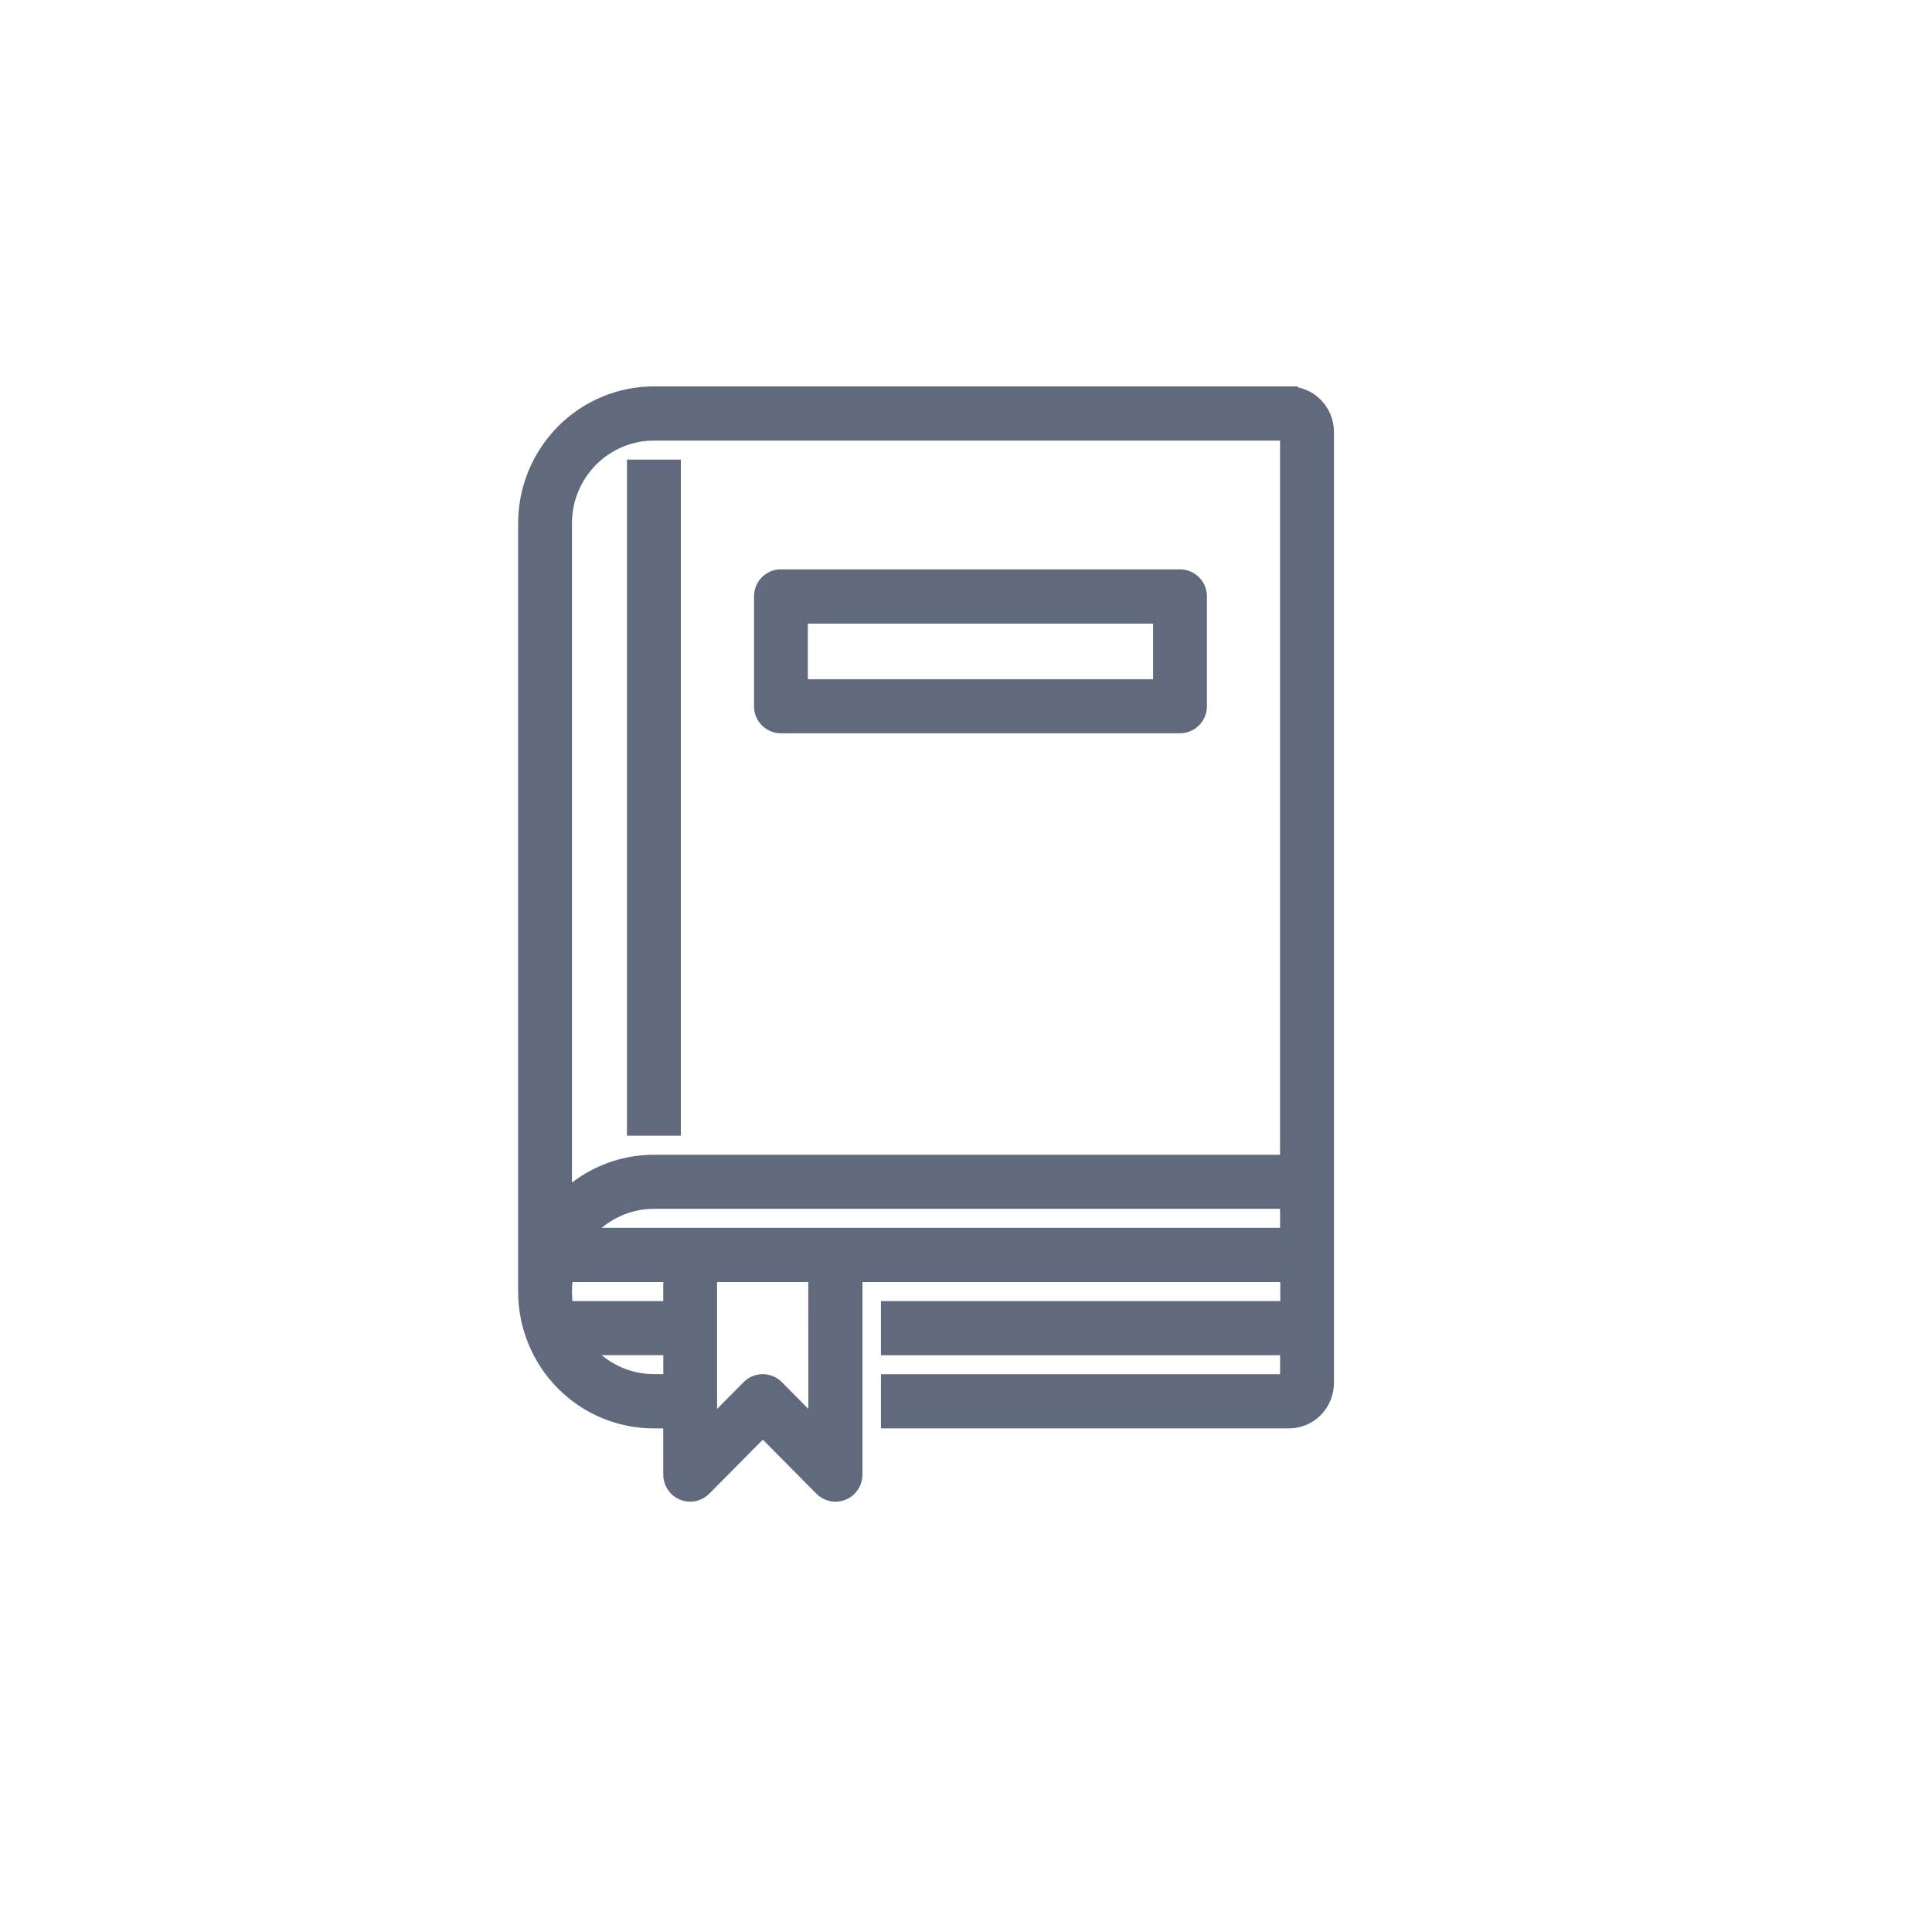 <svg xmlns="http://www.w3.org/2000/svg" width="44" height="44" fill="none" viewBox="0 0 44 44">
    <path fill="#61697C" stroke="#61697C" stroke-width=".4" d="M29.354 9H14.892c-.767 0-1.502.308-2.044.855-.542.547-.847 1.288-.848 2.061v17.499c0 .383.074.762.22 1.116.145.354.358.676.626.947.269.27.588.485.939.632.351.146.727.221 1.107.221h.413v1.25c0 .083.024.164.069.233.045.069.11.123.186.154.076.032.16.04.24.024.081-.017.155-.057.213-.117l1.36-1.372 1.36 1.372c.059.06.132.1.213.117.08.016.164.008.24-.023.076-.032.141-.086.187-.155.045-.07.07-.15.069-.233v-4.583h9.916v.833h-9.095v.834h9.09v.833h-9.09v.833h9.09c.22 0 .43-.088.584-.244.155-.157.242-.368.243-.59V9.834c0-.22-.088-.432-.243-.588-.154-.157-.364-.245-.583-.245zm-16.528 2.916c0-.552.218-1.081.606-1.472.387-.39.912-.61 1.46-.61h14.46v16.665h-14.46c-.385 0-.766.077-1.12.228-.356.151-.677.372-.946.65v-15.46zm.041 17.082h2.439v.833h-2.438c-.056-.275-.056-.558 0-.833h0zm2.025 2.497c-.321 0-.637-.076-.924-.22-.287-.145-.536-.355-.73-.613h2.068v.833h-.414zm3.718 1.078l-.947-.956c-.038-.038-.084-.069-.134-.09-.05-.02-.104-.032-.158-.032-.054 0-.108.011-.158.032s-.096.052-.134.09l-.948.956v-3.575h2.477l.002 3.575zm-5.37-4.41c.193-.259.442-.469.73-.613.286-.145.602-.22.923-.22h14.46v.833H13.242z"/>
    <path fill="#61697C" stroke="#61697C" stroke-width=".4" d="M14.48 10.667h.826v14.998h-.827V10.667zM17.784 16.5h9.09c.054 0 .108-.011.158-.032.05-.02.095-.052.134-.09.038-.039.069-.085.09-.135.02-.05.031-.105.031-.16v-2.497c0-.055-.01-.11-.03-.16-.021-.051-.052-.098-.09-.137-.039-.039-.084-.07-.135-.09-.05-.022-.104-.033-.159-.033h-9.089c-.11 0-.214.044-.292.122-.077.079-.12.184-.12.295v2.497c-.001.055.01.11.03.16.02.051.05.098.09.137.037.039.083.07.133.09.05.022.105.033.16.033zm.413-2.498h8.264v1.667h-8.263v-1.667z"/>
</svg>
